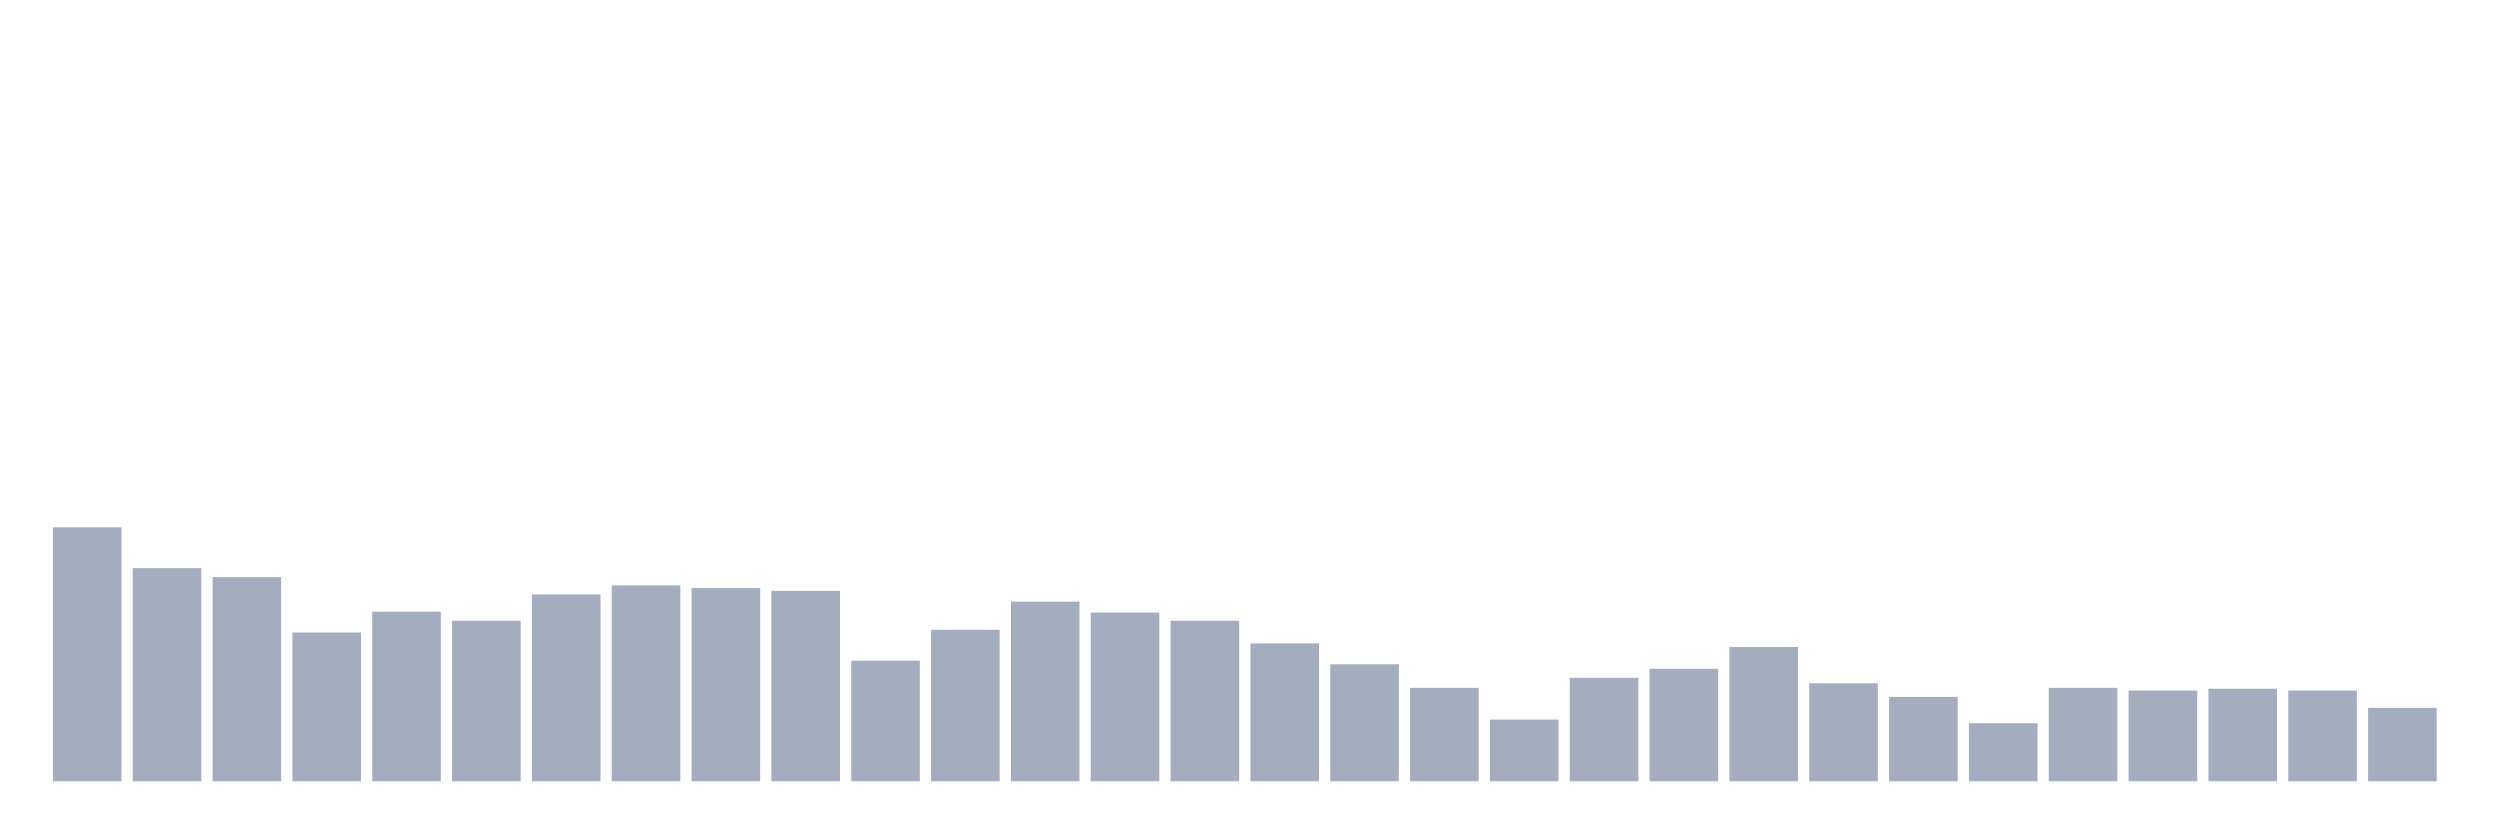 <svg xmlns="http://www.w3.org/2000/svg" viewBox="0 0 480 160"><g transform="translate(10,10)"><rect class="bar" x="0.153" width="13.175" y="91.244" height="48.756" fill="rgb(164,173,192)"></rect><rect class="bar" x="15.482" width="13.175" y="99.08" height="40.92" fill="rgb(164,173,192)"></rect><rect class="bar" x="30.81" width="13.175" y="100.821" height="39.179" fill="rgb(164,173,192)"></rect><rect class="bar" x="46.138" width="13.175" y="111.443" height="28.557" fill="rgb(164,173,192)"></rect><rect class="bar" x="61.466" width="13.175" y="107.438" height="32.562" fill="rgb(164,173,192)"></rect><rect class="bar" x="76.794" width="13.175" y="109.179" height="30.821" fill="rgb(164,173,192)"></rect><rect class="bar" x="92.123" width="13.175" y="104.129" height="35.871" fill="rgb(164,173,192)"></rect><rect class="bar" x="107.451" width="13.175" y="102.388" height="37.612" fill="rgb(164,173,192)"></rect><rect class="bar" x="122.779" width="13.175" y="102.91" height="37.09" fill="rgb(164,173,192)"></rect><rect class="bar" x="138.107" width="13.175" y="103.433" height="36.567" fill="rgb(164,173,192)"></rect><rect class="bar" x="153.436" width="13.175" y="116.841" height="23.159" fill="rgb(164,173,192)"></rect><rect class="bar" x="168.764" width="13.175" y="110.92" height="29.08" fill="rgb(164,173,192)"></rect><rect class="bar" x="184.092" width="13.175" y="105.522" height="34.478" fill="rgb(164,173,192)"></rect><rect class="bar" x="199.42" width="13.175" y="107.612" height="32.388" fill="rgb(164,173,192)"></rect><rect class="bar" x="214.748" width="13.175" y="109.179" height="30.821" fill="rgb(164,173,192)"></rect><rect class="bar" x="230.077" width="13.175" y="113.532" height="26.468" fill="rgb(164,173,192)"></rect><rect class="bar" x="245.405" width="13.175" y="117.537" height="22.463" fill="rgb(164,173,192)"></rect><rect class="bar" x="260.733" width="13.175" y="122.065" height="17.935" fill="rgb(164,173,192)"></rect><rect class="bar" x="276.061" width="13.175" y="128.159" height="11.841" fill="rgb(164,173,192)"></rect><rect class="bar" x="291.39" width="13.175" y="120.149" height="19.851" fill="rgb(164,173,192)"></rect><rect class="bar" x="306.718" width="13.175" y="118.408" height="21.592" fill="rgb(164,173,192)"></rect><rect class="bar" x="322.046" width="13.175" y="114.229" height="25.771" fill="rgb(164,173,192)"></rect><rect class="bar" x="337.374" width="13.175" y="121.194" height="18.806" fill="rgb(164,173,192)"></rect><rect class="bar" x="352.702" width="13.175" y="123.806" height="16.194" fill="rgb(164,173,192)"></rect><rect class="bar" x="368.031" width="13.175" y="128.856" height="11.144" fill="rgb(164,173,192)"></rect><rect class="bar" x="383.359" width="13.175" y="122.065" height="17.935" fill="rgb(164,173,192)"></rect><rect class="bar" x="398.687" width="13.175" y="122.587" height="17.413" fill="rgb(164,173,192)"></rect><rect class="bar" x="414.015" width="13.175" y="122.239" height="17.761" fill="rgb(164,173,192)"></rect><rect class="bar" x="429.344" width="13.175" y="122.587" height="17.413" fill="rgb(164,173,192)"></rect><rect class="bar" x="444.672" width="13.175" y="125.896" height="14.104" fill="rgb(164,173,192)"></rect></g></svg>
